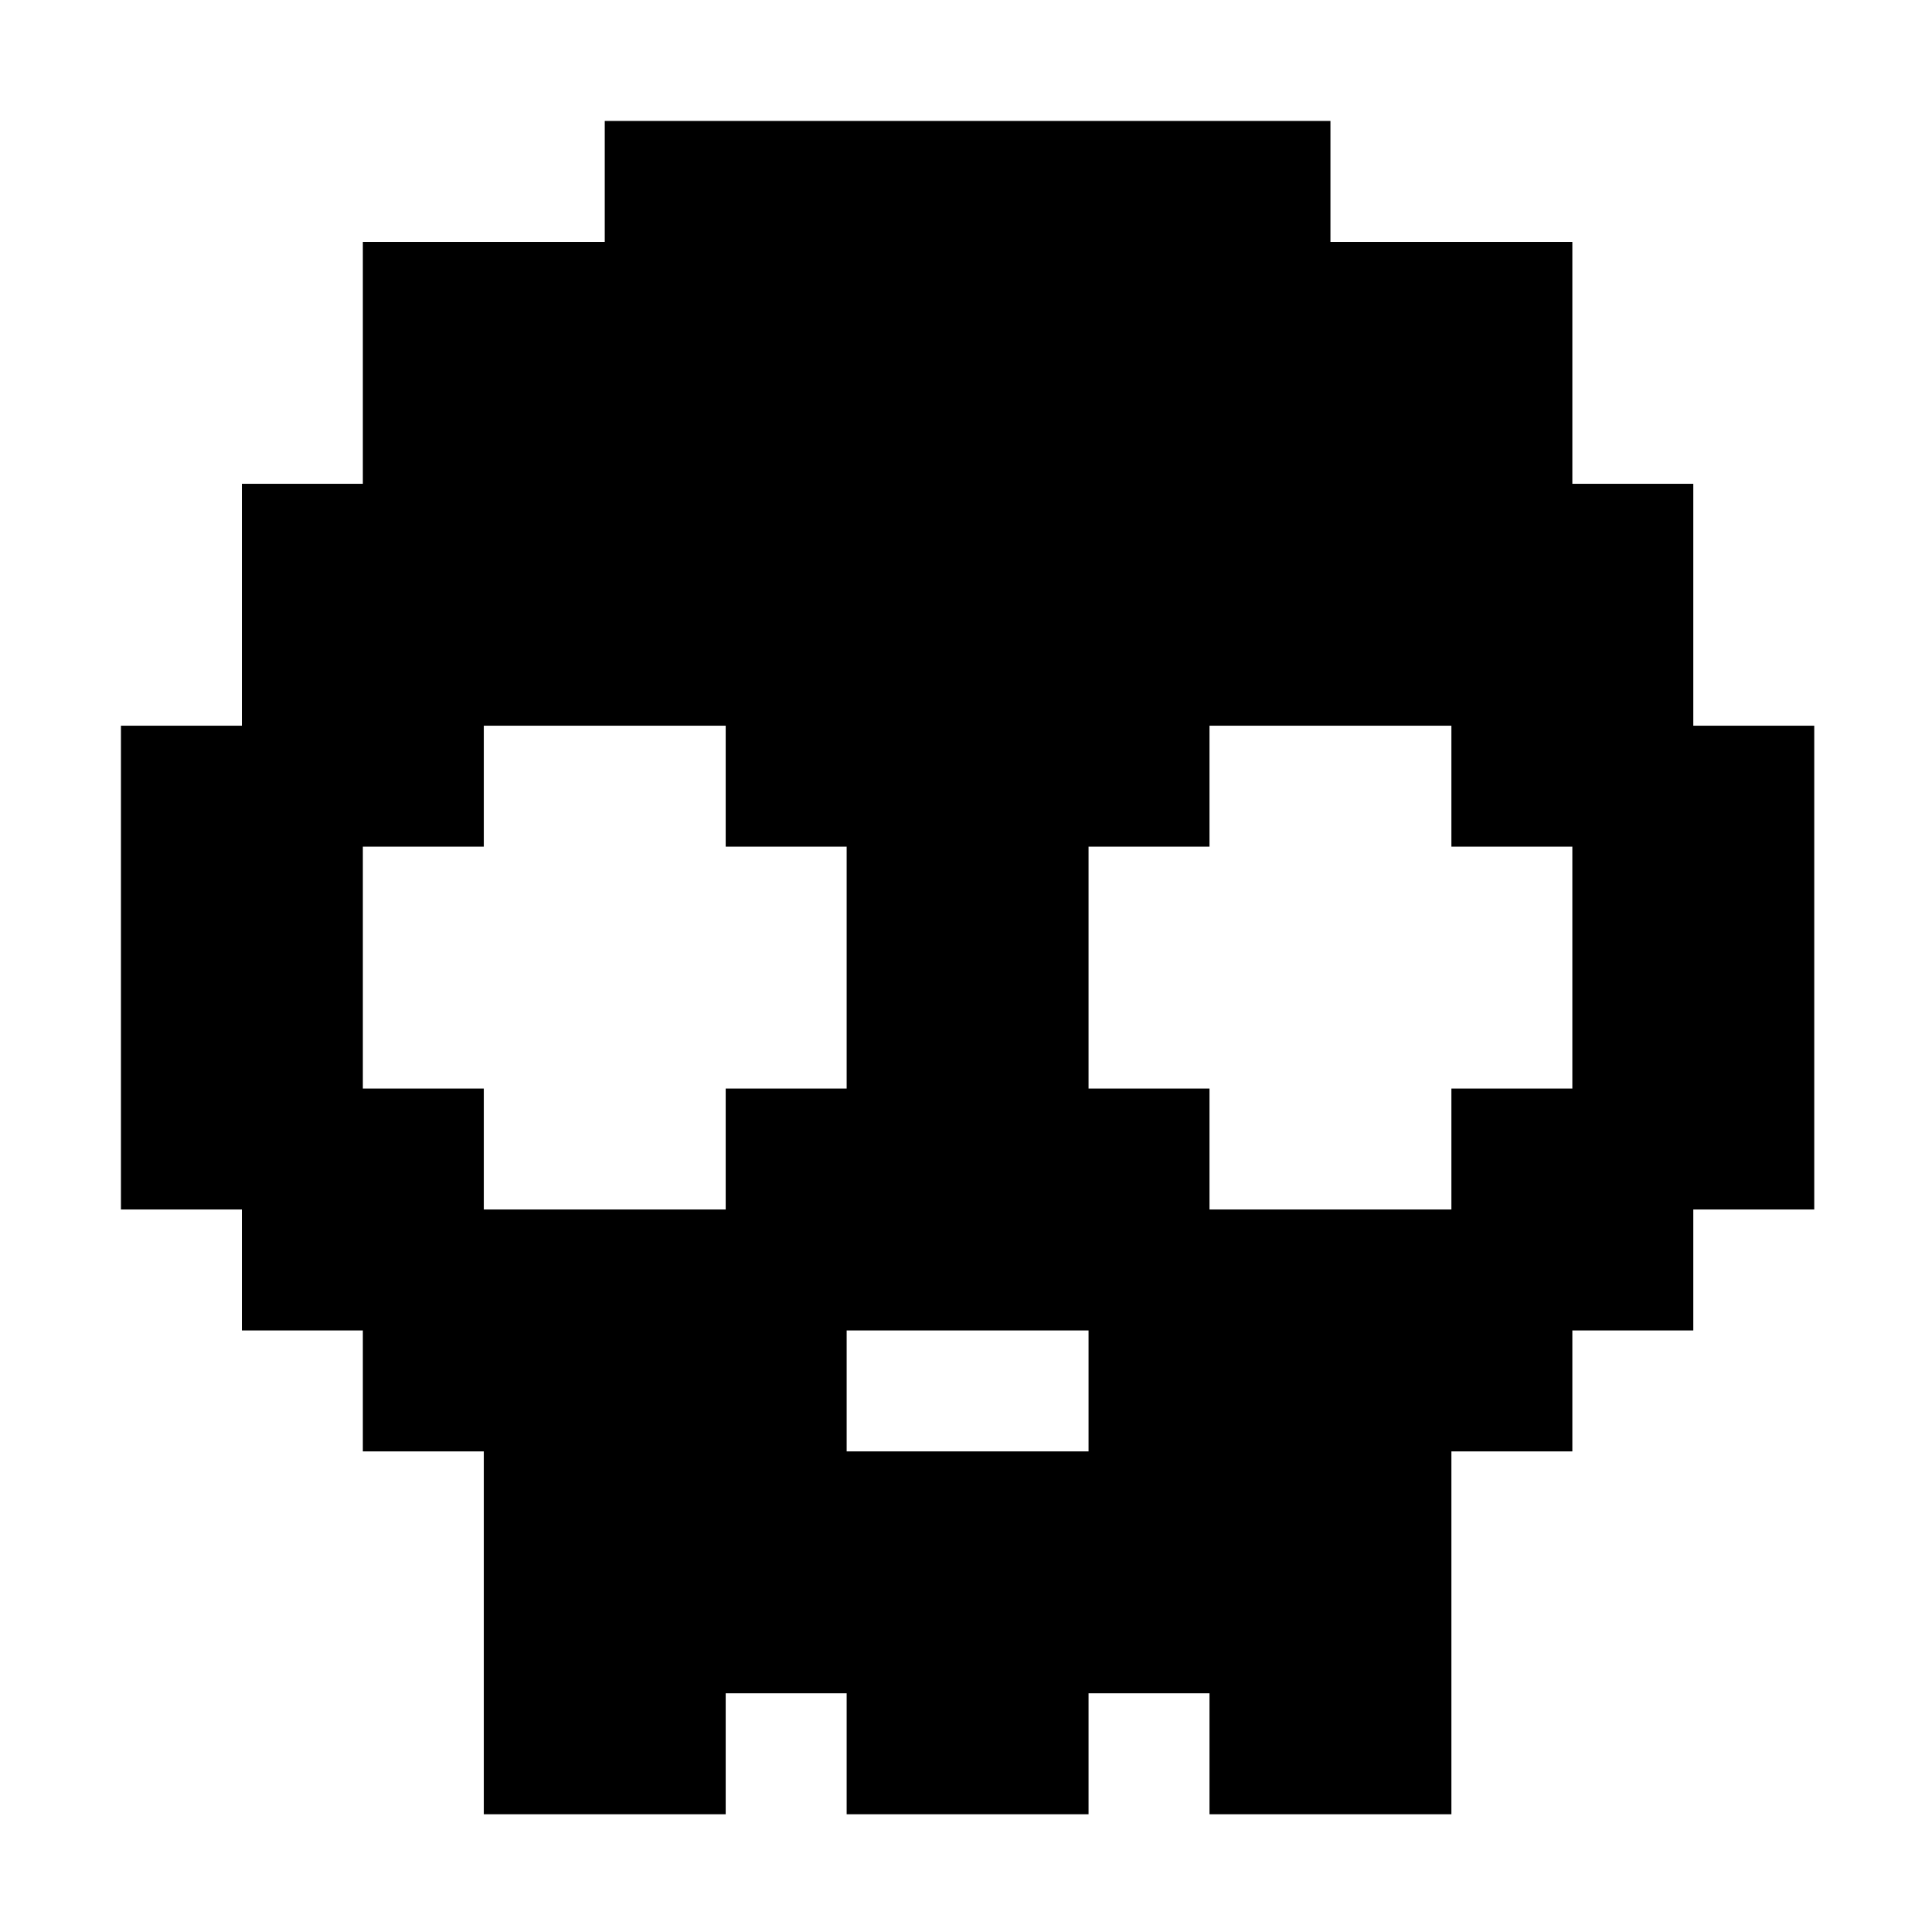 <?xml version="1.0" encoding="UTF-8" standalone="no"?>
<svg
   xmlns:dc="http://purl.org/dc/elements/1.1/"
   xmlns:cc="http://creativecommons.org/ns#"
   xmlns:rdf="http://www.w3.org/1999/02/22-rdf-syntax-ns#"
   xmlns:svg="http://www.w3.org/2000/svg"
   xmlns="http://www.w3.org/2000/svg"
   xmlns:sodipodi="http://sodipodi.sourceforge.net/DTD/sodipodi-0.dtd"
   xmlns:inkscape="http://www.inkscape.org/namespaces/inkscape"
   width="4.233mm"
   height="4.233mm"
   viewBox="0 0 4.233 4.233"
   version="1.1"
   id="svg8"
   inkscape:version="1.0.2 (e86c870879, 2021-01-15, custom)"
   sodipodi:docname="skull-1.svg">
  <defs
     id="defs2" />
  <sodipodi:namedview
     id="base"
     pagecolor="#ffffff"
     bordercolor="#666666"
     borderopacity="1.0"
     inkscape:pageopacity="0.0"
     inkscape:pageshadow="2"
     inkscape:zoom="3.959798"
     inkscape:cx="10.733983"
     inkscape:cy="26.24447"
     inkscape:document-units="mm"
     inkscape:current-layer="layer1"
     inkscape:document-rotation="0"
     showgrid="false"
     inkscape:window-width="1920"
     inkscape:window-height="1017"
     inkscape:window-x="-8"
     inkscape:window-y="-8"
     inkscape:window-maximized="1" />
  <g
     inkscape:label="Calque 1"
     inkscape:groupmode="layer"
     id="layer1"
     transform="translate(-11.922,-29.211)">
    <path
       id="path1319"
       style="fill:#000000;fill-opacity:1;stroke-width:1"
       d="M 5 1 L 5 2 L 4 2 L 3 2 L 3 3 L 3 4 L 2 4 L 2 5 L 2 6 L 1 6 L 1 7 L 1 8 L 1 9 L 1 10 L 2 10 L 2 11 L 3 11 L 3 12 L 4 12 L 4 13 L 4 14 L 4 15 L 5 15 L 6 15 L 6 14 L 7 14 L 7 15 L 8 15 L 9 15 L 9 14 L 10 14 L 10 15 L 11 15 L 12 15 L 12 14 L 12 13 L 12 12 L 13 12 L 13 11 L 14 11 L 14 10 L 15 10 L 15 9 L 15 8 L 15 7 L 15 6 L 14 6 L 14 5 L 14 4 L 13 4 L 13 3 L 13 2 L 12 2 L 11 2 L 11 1 L 10 1 L 9 1 L 8 1 L 7 1 L 6 1 L 5 1 z M 4 6 L 5 6 L 6 6 L 6 7 L 7 7 L 7 8 L 7 9 L 6 9 L 6 10 L 5 10 L 4 10 L 4 9 L 3 9 L 3 8 L 3 7 L 4 7 L 4 6 z M 10 6 L 11 6 L 12 6 L 12 7 L 13 7 L 13 8 L 13 9 L 12 9 L 12 10 L 11 10 L 10 10 L 10 9 L 9 9 L 9 8 L 9 7 L 10 7 L 10 6 z M 7 11 L 8 11 L 9 11 L 9 12 L 8 12 L 7 12 L 7 11 z "
       transform="matrix(0.265,0,0,0.265,11.922,29.211)" />
  </g>
</svg>
